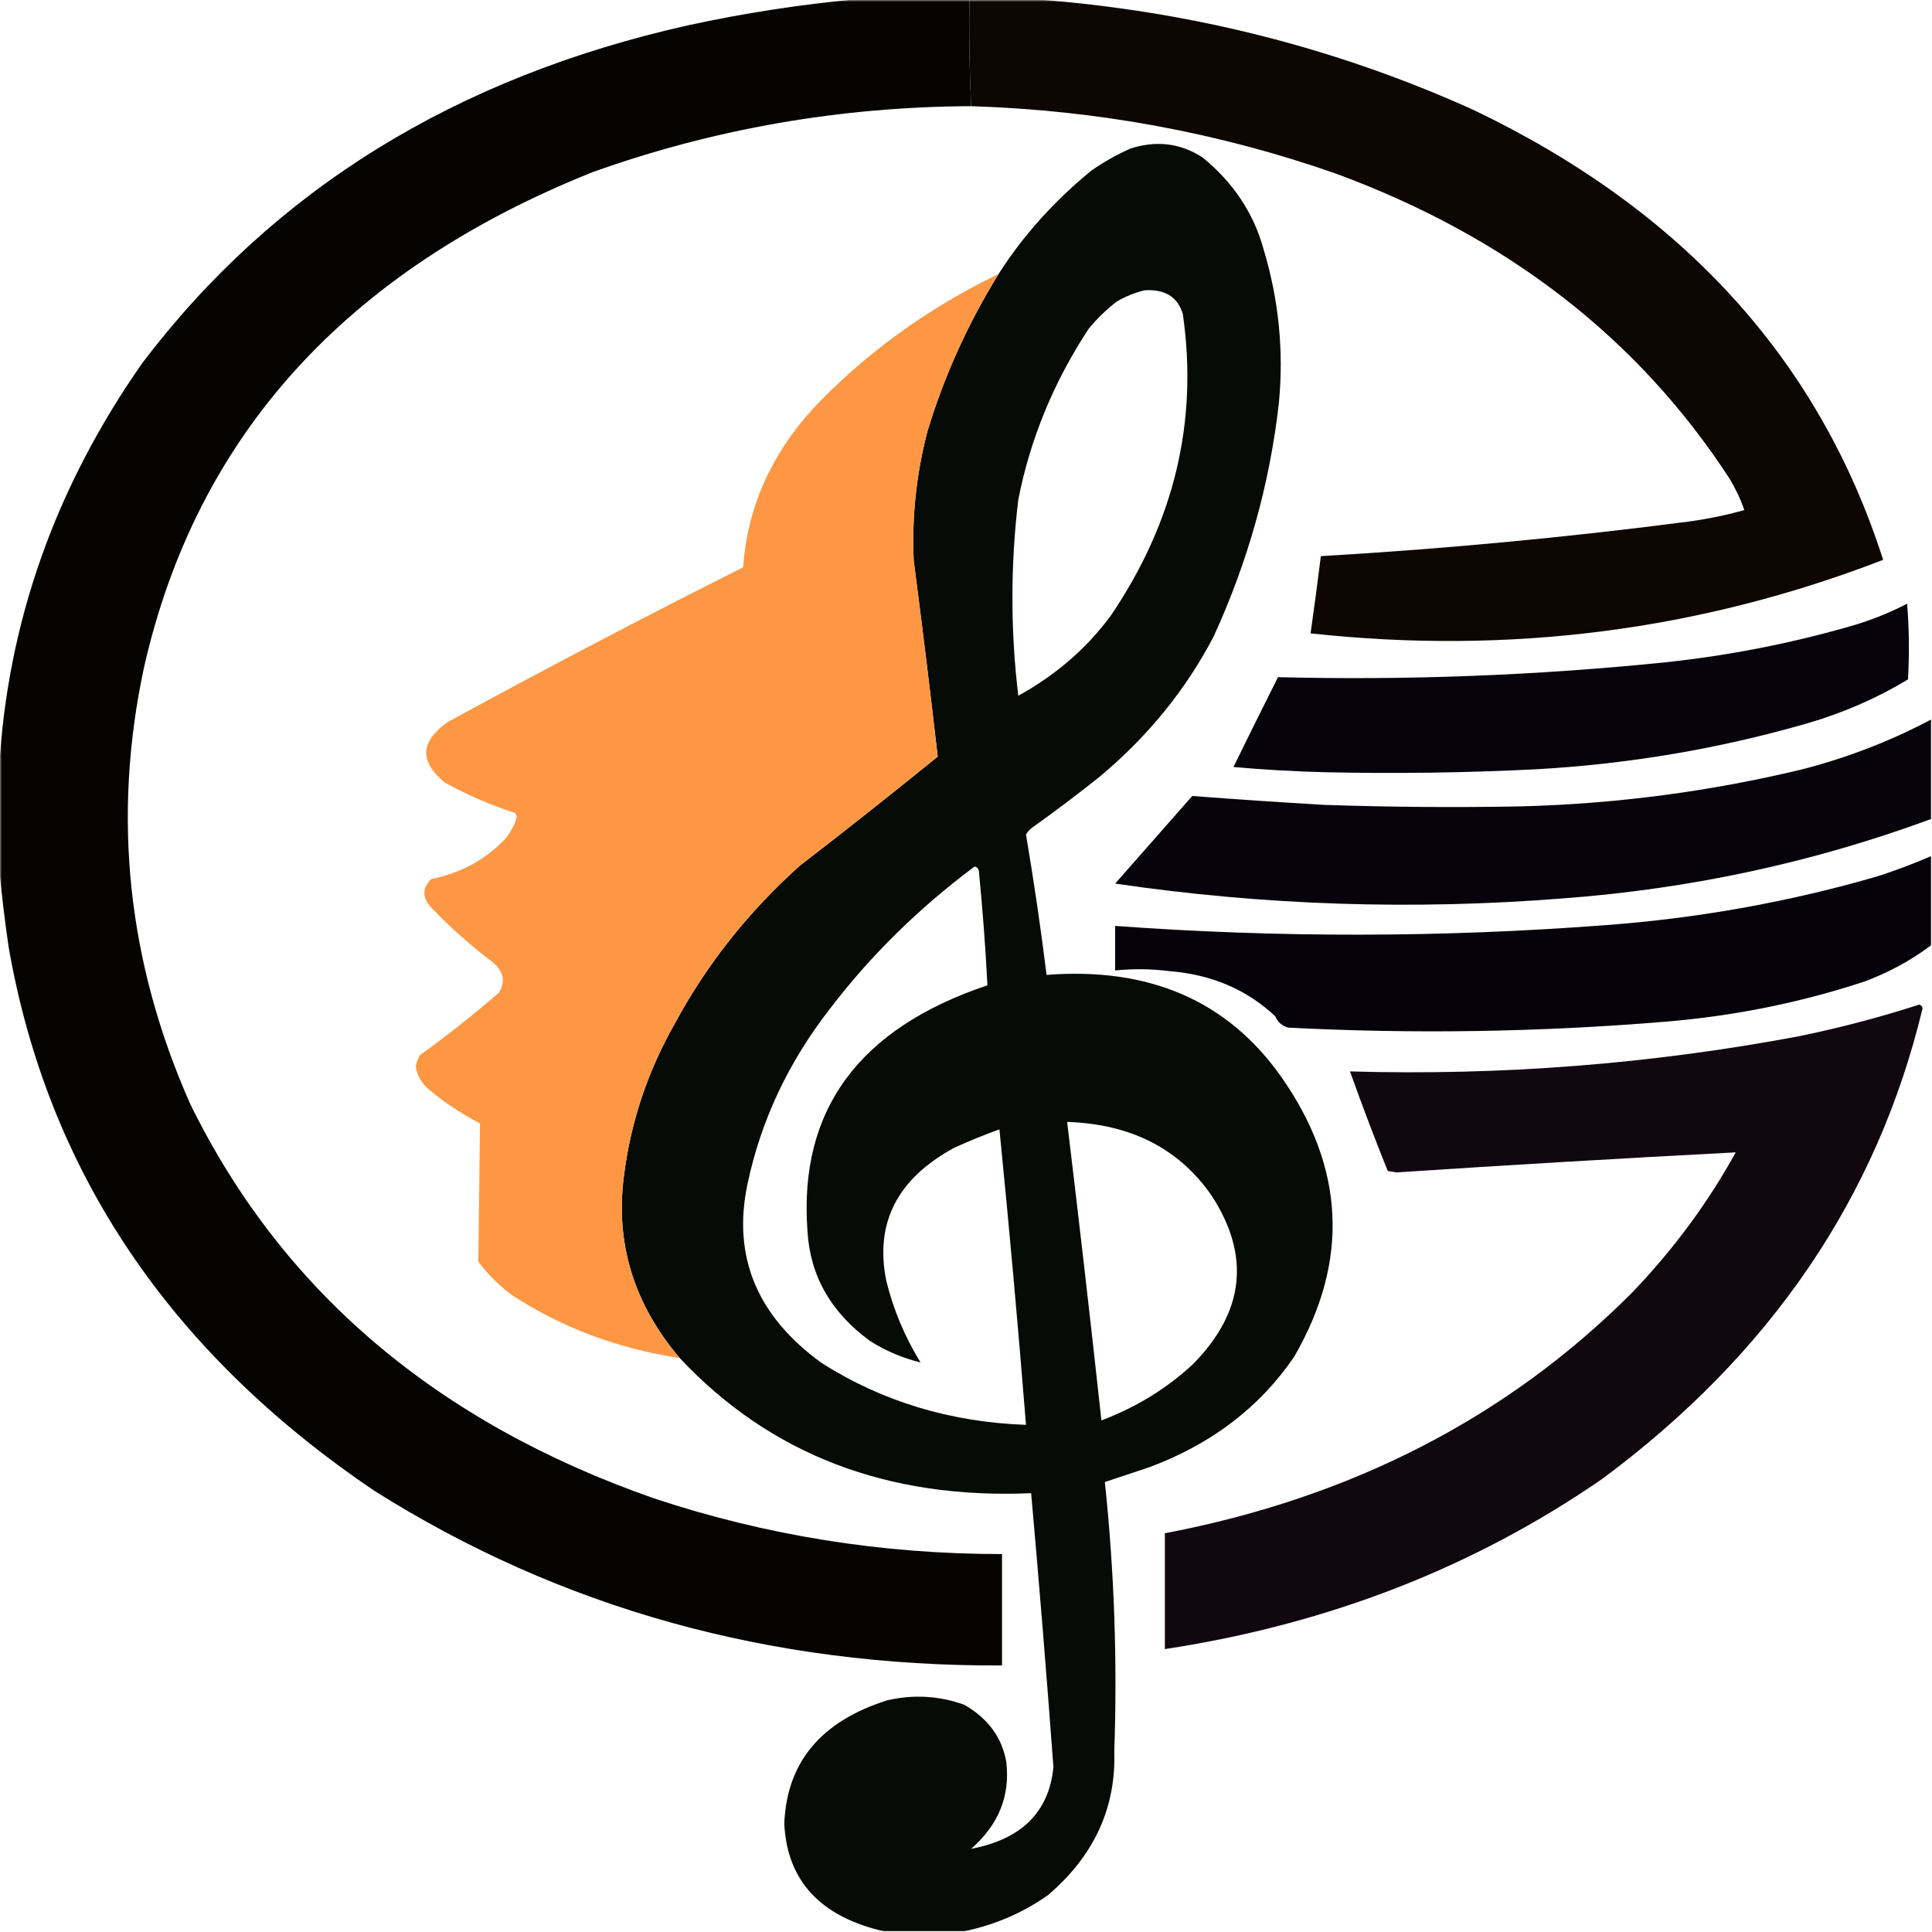 <?xml version="1.0" encoding="UTF-8"?>
<svg xmlns="http://www.w3.org/2000/svg" xmlns:xlink="http://www.w3.org/1999/xlink" width="500px" height="500px" viewBox="0 0 500 500" version="1.1">
<defs>
<filter id="alpha" filterUnits="objectBoundingBox" x="0%" y="0%" width="100%" height="100%">
  <feColorMatrix type="matrix" in="SourceGraphic" values="0 0 0 0 1 0 0 0 0 1 0 0 0 0 1 0 0 0 1 0"/>
</filter>
<mask id="mask0">
  <g filter="url(#alpha)">
<rect x="0" y="0" width="500" height="500" style="fill:rgb(0%,0%,0%);fill-opacity:0.992;stroke:none;"/>
  </g>
</mask>
<clipPath id="clip1">
  <rect x="0" y="0" width="500" height="500"/>
</clipPath>
<g id="surface5" clip-path="url(#clip1)">
<path style=" stroke:none;fill-rule:evenodd;fill:rgb(1.569%,0.784%,0%);fill-opacity:1;" d="M 221.605 -0.191 C 231.367 -0.191 241.125 -0.191 250.887 -0.191 C 250.742 9.098 250.887 18.32 251.332 27.48 C 217.398 27.633 184.715 33.332 153.281 44.582 C 89.512 70.117 50.84 112.844 37.266 172.75 C 28.984 211.414 32.977 249.078 49.246 285.742 C 72.98 334.102 112.984 368.113 169.254 387.777 C 198.234 397.398 228.258 402.203 259.316 402.191 C 259.316 411.797 259.316 421.406 259.316 431.016 C 199.32 431.305 145.191 416.25 96.938 385.855 C 43.883 350.012 12.309 303.062 2.219 245.004 C 1.227 238.172 0.414 231.383 -0.223 224.637 C -0.223 216.051 -0.223 207.469 -0.223 198.887 C 1.895 161.195 14.242 126.219 36.824 93.965 C 70.773 49.16 117.875 20.016 178.129 6.535 C 192.504 3.414 206.996 1.172 221.605 -0.191 Z M 221.605 -0.191 "/>
</g>
<mask id="mask1">
  <g filter="url(#alpha)">
<rect x="0" y="0" width="500" height="500" style="fill:rgb(0%,0%,0%);fill-opacity:0.992;stroke:none;"/>
  </g>
</mask>
<clipPath id="clip2">
  <rect x="0" y="0" width="500" height="500"/>
</clipPath>
<g id="surface8" clip-path="url(#clip2)">
<path style=" stroke:none;fill-rule:evenodd;fill:rgb(4.314%,1.569%,0%);fill-opacity:1;" d="M 250.887 -0.191 C 256.508 -0.191 262.125 -0.191 267.746 -0.191 C 307.777 2.777 345.637 12.32 381.32 28.441 C 435.445 54.324 470.789 93.141 487.355 144.887 C 439.988 163.188 390.594 169.527 339.176 163.914 C 340.121 157.262 341.008 150.598 341.836 143.93 C 373.922 142.059 405.867 139.047 437.668 134.895 C 442.352 134.234 446.934 133.273 451.418 132.016 C 450.477 129.238 449.215 126.547 447.648 123.941 C 424.062 87.629 390.125 61.305 345.828 44.965 C 315.527 34.348 284.027 28.52 251.332 27.48 C 250.887 18.32 250.742 9.098 250.887 -0.191 Z M 250.887 -0.191 "/>
</g>
<mask id="mask2">
  <g filter="url(#alpha)">
<rect x="0" y="0" width="500" height="500" style="fill:rgb(0%,0%,0%);fill-opacity:0.992;stroke:none;"/>
  </g>
</mask>
<clipPath id="clip3">
  <rect x="0" y="0" width="500" height="500"/>
</clipPath>
<g id="surface11" clip-path="url(#clip3)">
<path style=" stroke:none;fill-rule:evenodd;fill:rgb(1.569%,3.529%,1.961%);fill-opacity:1;" d="M 249.555 499.809 C 242.605 499.809 235.656 499.809 228.703 499.809 C 212.27 496.008 203.691 486.723 202.973 471.945 C 203.613 456.078 212.488 445.449 229.594 440.047 C 236.418 438.469 243.074 438.855 249.555 441.199 C 255.691 444.715 259.316 449.645 260.426 455.996 C 261.469 464.75 258.438 472.246 251.332 478.477 C 264.383 476 271.48 468.953 272.625 457.34 C 270.883 433.688 268.961 410.051 266.859 386.434 C 229.629 388.047 199.312 376.391 175.91 351.461 C 163.984 337.426 159.176 321.668 161.492 304.188 C 163.234 290.289 167.668 277.098 174.801 264.605 C 182.949 249.52 193.668 236.004 206.965 224.059 C 219.004 214.785 230.906 205.367 242.68 195.812 C 240.742 178.902 238.672 161.992 236.469 145.082 C 235.957 133.789 237.141 122.641 240.02 111.645 C 244.297 97.441 250.434 83.859 258.43 70.906 C 264.781 60.977 272.766 52.074 282.387 44.195 C 285.547 41.973 288.949 40.051 292.59 38.434 C 299.289 36.281 305.5 37.051 311.223 40.738 C 319.152 47.227 324.402 55.105 326.973 64.375 C 330.945 77.488 332.277 90.812 330.969 104.344 C 328.621 125.152 323 145.266 314.109 164.68 C 306.949 178.438 297.113 190.543 284.605 201 C 278.969 205.5 273.203 209.855 267.301 214.066 C 266.535 214.602 265.945 215.242 265.527 215.988 C 267.574 228.062 269.348 240.168 270.852 252.305 C 297.371 250.246 317.555 258.957 331.41 278.441 C 348.098 302.074 349.281 326.289 334.961 351.074 C 326.066 364.16 313.57 373.703 297.473 379.707 C 293.613 380.992 289.766 382.273 285.938 383.551 C 288.379 406.738 289.191 429.988 288.375 453.305 C 288.836 467.879 283.145 480.242 271.297 490.391 C 264.863 494.969 257.617 498.109 249.555 499.809 Z M 296.141 75.133 C 301.473 74.781 304.801 76.832 306.121 81.285 C 310.117 109.082 303.906 135.09 287.488 159.301 C 281.277 167.754 273.293 174.672 263.531 180.055 C 261.508 163.141 261.508 146.23 263.531 129.324 C 266.609 113.633 272.672 98.902 281.723 85.125 C 283.832 82.527 286.273 80.156 289.043 78.016 C 291.277 76.727 293.645 75.766 296.141 75.133 Z M 252.219 224.25 C 252.852 224.398 253.223 224.781 253.328 225.402 C 254.301 235.262 255.039 245.129 255.547 254.996 C 222.246 266.16 206.719 287.297 208.961 318.41 C 209.582 330.055 214.98 339.598 225.156 347.039 C 229.133 349.566 233.496 351.422 238.242 352.613 C 234.164 345.984 231.203 338.938 229.371 331.477 C 226.348 316.543 232.188 305.074 246.895 297.078 C 250.738 295.316 254.66 293.715 258.652 292.273 C 261.195 317.734 263.484 343.227 265.527 368.754 C 245.992 368.047 228.395 362.73 212.734 352.805 C 195.945 340.695 189.512 325.262 193.434 306.496 C 196.895 290.07 203.992 274.953 214.73 261.145 C 225.223 247.375 237.719 235.078 252.219 224.25 Z M 276.176 290.355 C 292.73 290.891 305.227 297.297 313.664 309.57 C 323.66 325.055 322.035 339.531 308.785 352.996 C 302.035 359.297 294.121 364.164 285.047 367.602 C 282.238 341.84 279.281 316.09 276.176 290.355 Z M 276.176 290.355 "/>
</g>
<mask id="mask3">
  <g filter="url(#alpha)">
<rect x="0" y="0" width="500" height="500" style="fill:rgb(0%,0%,0%);fill-opacity:0.996;stroke:none;"/>
  </g>
</mask>
<clipPath id="clip4">
  <rect x="0" y="0" width="500" height="500"/>
</clipPath>
<g id="surface14" clip-path="url(#clip4)">
<path style=" stroke:none;fill-rule:evenodd;fill:rgb(99.608%,59.216%,25.882%);fill-opacity:1;" d="M 258.43 70.906 C 250.434 83.859 244.297 97.441 240.02 111.645 C 237.141 122.641 235.957 133.789 236.469 145.082 C 238.672 161.992 240.742 178.902 242.68 195.812 C 230.906 205.367 219.004 214.785 206.965 224.059 C 193.668 236.004 182.949 249.52 174.801 264.605 C 167.668 277.098 163.234 290.289 161.492 304.188 C 159.176 321.668 163.984 337.426 175.91 351.461 C 159.848 349.027 145.355 343.582 132.43 335.125 C 129.051 332.586 126.168 329.703 123.781 326.48 C 123.953 314.566 124.102 302.652 124.223 290.738 C 119.406 288.234 114.973 285.285 110.914 281.898 C 109.035 280.246 107.926 278.258 107.586 275.941 C 107.777 274.93 108.148 273.969 108.695 273.059 C 115.766 267.961 122.566 262.582 129.105 256.918 C 130.828 254.109 130.387 251.547 127.773 249.23 C 121.844 244.734 116.371 239.867 111.359 234.629 C 109.246 232.152 109.32 229.781 111.578 227.516 C 119.434 225.879 125.867 222.355 130.879 216.949 C 132.262 215.258 133.223 213.398 133.762 211.375 C 133.613 211.055 133.465 210.734 133.32 210.414 C 126.918 208.336 120.855 205.707 115.129 202.535 C 108.43 197.055 108.723 191.801 116.016 186.781 C 141.156 173.07 166.594 159.746 192.324 146.809 C 193.406 131.551 199.395 117.906 210.293 105.879 C 223.824 91.547 239.871 79.887 258.43 70.906 Z M 258.43 70.906 "/>
</g>
<mask id="mask4">
  <g filter="url(#alpha)">
<rect x="0" y="0" width="500" height="500" style="fill:rgb(0%,0%,0%);fill-opacity:0.988;stroke:none;"/>
  </g>
</mask>
<clipPath id="clip5">
  <rect x="0" y="0" width="500" height="500"/>
</clipPath>
<g id="surface17" clip-path="url(#clip5)">
<path style=" stroke:none;fill-rule:evenodd;fill:rgb(1.569%,0%,2.745%);fill-opacity:1;" d="M 493.566 156.227 C 494.082 162.691 494.156 169.227 493.789 175.828 C 485.793 180.668 477.145 184.445 467.836 187.164 C 445.07 193.746 421.703 197.719 397.738 199.078 C 379.414 200.004 361.078 200.262 342.723 199.848 C 334.863 199.645 327.027 199.195 319.211 198.5 C 323.016 190.727 326.859 182.977 330.746 175.25 C 364.277 176.086 397.699 174.805 431.012 171.406 C 447.656 169.625 463.926 166.422 479.812 161.797 C 484.652 160.344 489.238 158.484 493.566 156.227 Z M 493.566 156.227 "/>
</g>
<mask id="mask5">
  <g filter="url(#alpha)">
<rect x="0" y="0" width="500" height="500" style="fill:rgb(0%,0%,0%);fill-opacity:0.988;stroke:none;"/>
  </g>
</mask>
<clipPath id="clip6">
  <rect x="0" y="0" width="500" height="500"/>
</clipPath>
<g id="surface20" clip-path="url(#clip6)">
<path style=" stroke:none;fill-rule:evenodd;fill:rgb(1.569%,0%,2.745%);fill-opacity:1;" d="M 499.777 186.203 C 499.777 194.785 499.777 203.371 499.777 211.953 C 469.285 223.199 437.488 230.055 404.391 232.512 C 365.594 235.59 326.996 234.309 288.598 228.672 C 295.254 221.113 301.906 213.555 308.562 205.996 C 319.926 206.867 331.312 207.637 342.723 208.301 C 359.727 208.883 376.73 209.012 393.746 208.688 C 418.453 208.023 442.707 204.824 466.504 199.078 C 478.277 196.027 489.371 191.734 499.777 186.203 Z M 499.777 186.203 "/>
</g>
<mask id="mask6">
  <g filter="url(#alpha)">
<rect x="0" y="0" width="500" height="500" style="fill:rgb(0%,0%,0%);fill-opacity:0.992;stroke:none;"/>
  </g>
</mask>
<clipPath id="clip7">
  <rect x="0" y="0" width="500" height="500"/>
</clipPath>
<g id="surface23" clip-path="url(#clip7)">
<path style=" stroke:none;fill-rule:evenodd;fill:rgb(1.569%,0%,2.745%);fill-opacity:1;" d="M 499.777 221.559 C 499.777 229.246 499.777 236.934 499.777 244.621 C 494.621 248.523 488.855 251.66 482.477 254.035 C 465.875 259.5 448.719 262.957 431.012 264.41 C 398.527 267.113 365.992 267.625 333.406 265.949 C 331.762 265.48 330.652 264.52 330.078 263.066 C 322.754 256.148 313.66 252.238 302.797 251.344 C 298.066 250.738 293.332 250.672 288.598 251.152 C 288.598 247.309 288.598 243.465 288.598 239.625 C 330.902 242.715 373.199 242.652 415.484 239.43 C 439.59 237.637 463.105 233.41 486.023 226.75 C 490.723 225.227 495.305 223.496 499.777 221.559 Z M 499.777 221.559 "/>
</g>
<mask id="mask7">
  <g filter="url(#alpha)">
<rect x="0" y="0" width="500" height="500" style="fill:rgb(0%,0%,0%);fill-opacity:0.988;stroke:none;"/>
  </g>
</mask>
<clipPath id="clip8">
  <rect x="0" y="0" width="500" height="500"/>
</clipPath>
<g id="surface26" clip-path="url(#clip8)">
<path style=" stroke:none;fill-rule:evenodd;fill:rgb(5.49%,1.961%,4.706%);fill-opacity:1;" d="M 496.672 259.992 C 497.184 260.105 497.48 260.426 497.559 260.953 C 485.816 309.895 458.16 350.504 414.598 382.781 C 381.34 405.703 343.629 420.367 301.465 426.785 C 301.465 416.793 301.465 406.801 301.465 396.809 C 349.852 387.578 390.152 366.824 422.359 334.551 C 433.023 323.453 441.969 311.348 449.203 298.23 C 419.914 299.762 390.633 301.488 361.359 303.422 C 360.617 303.293 359.879 303.164 359.141 303.035 C 355.703 294.496 352.453 285.914 349.379 277.285 C 388.414 278.398 427.012 275.391 465.172 268.254 C 475.922 266.066 486.426 263.312 496.672 259.992 Z M 496.672 259.992 "/>
</g>
</defs>
<g id="surface1">
<use xlink:href="#surface5" mask="url(#mask0)"/>
<use xlink:href="#surface8" mask="url(#mask1)"/>
<use xlink:href="#surface11" mask="url(#mask2)"/>
<use xlink:href="#surface14" mask="url(#mask3)"/>
<use xlink:href="#surface17" mask="url(#mask4)"/>
<use xlink:href="#surface20" mask="url(#mask5)"/>
<use xlink:href="#surface23" mask="url(#mask6)"/>
<use xlink:href="#surface26" mask="url(#mask7)"/>
</g>
</svg>
